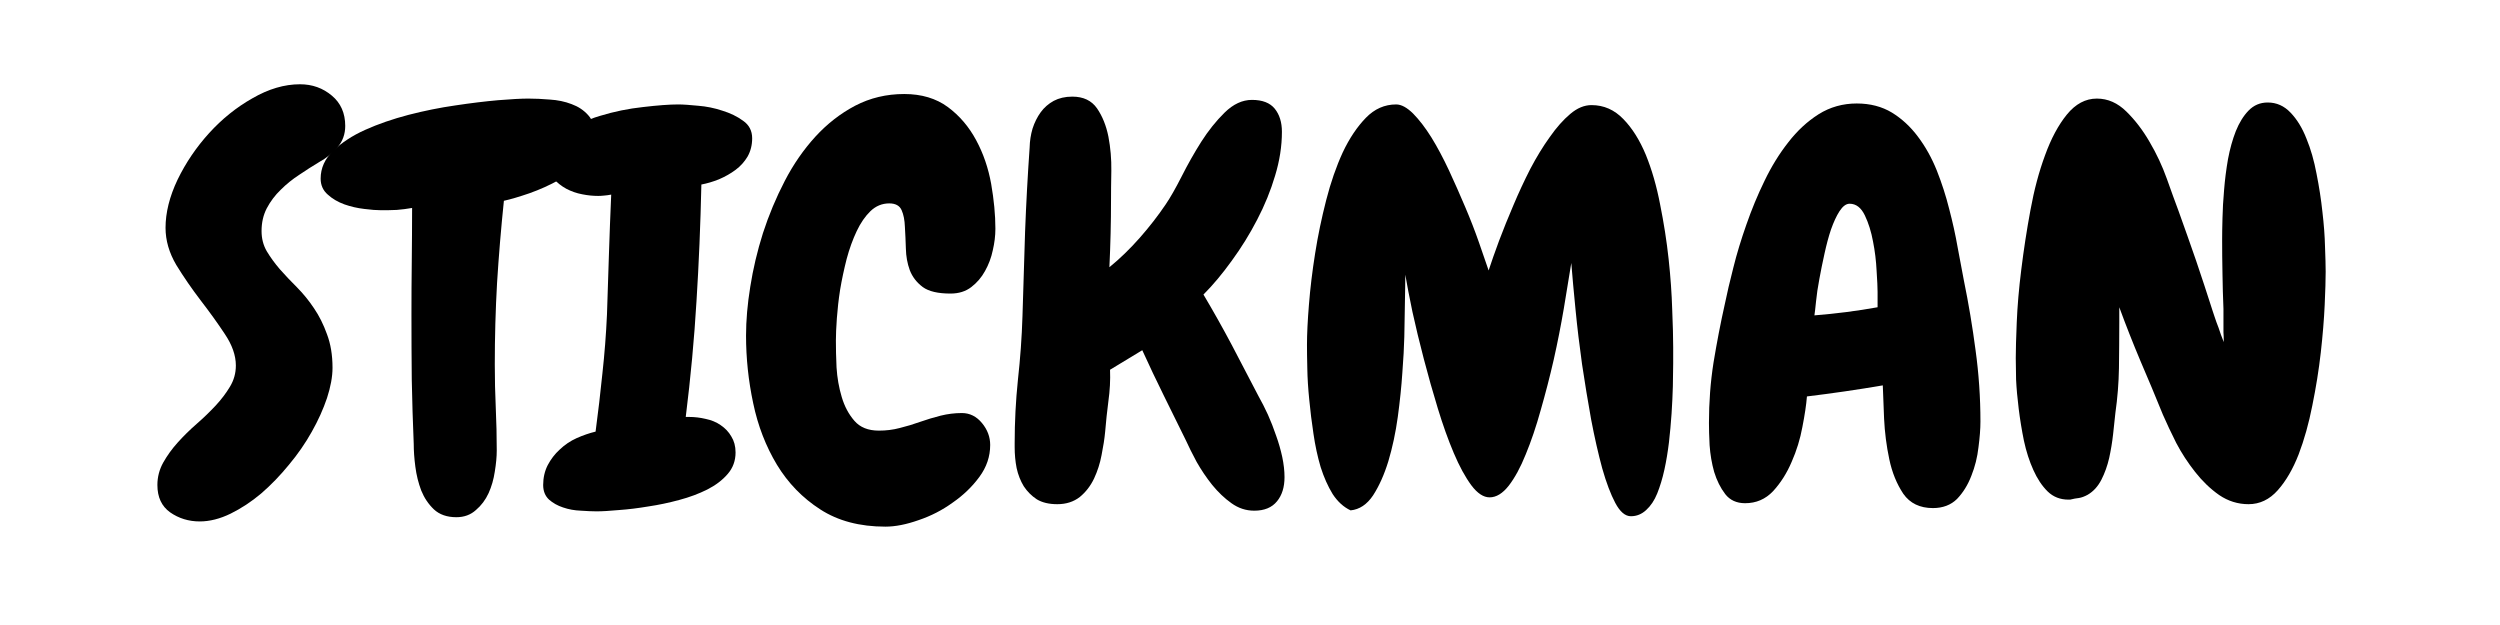 <svg xmlns="http://www.w3.org/2000/svg" xmlns:xlink="http://www.w3.org/1999/xlink" width="160" zoomAndPan="magnify" viewBox="0 0 120 30" height="40" preserveAspectRatio="xMidYMid meet" version="1.0"><defs><g/></defs><g fill="#000000" fill-opacity="1"><g transform="translate(7.43, 24.029)"><g><path d="M 9.141 -17.984 C 9.141 -17.586 9.016 -17.242 8.766 -16.953 C 8.523 -16.672 8.234 -16.438 7.891 -16.25 C 7.578 -16.062 7.258 -15.859 6.938 -15.641 C 6.613 -15.43 6.316 -15.191 6.047 -14.922 C 5.773 -14.66 5.551 -14.363 5.375 -14.031 C 5.207 -13.707 5.125 -13.344 5.125 -12.938 C 5.125 -12.582 5.207 -12.258 5.375 -11.969 C 5.551 -11.676 5.758 -11.391 6 -11.109 C 6.25 -10.828 6.523 -10.535 6.828 -10.234 C 7.129 -9.93 7.398 -9.598 7.641 -9.234 C 7.891 -8.867 8.098 -8.453 8.266 -7.984 C 8.441 -7.523 8.531 -6.988 8.531 -6.375 C 8.531 -5.945 8.441 -5.461 8.266 -4.922 C 8.086 -4.391 7.844 -3.848 7.531 -3.297 C 7.227 -2.754 6.863 -2.227 6.438 -1.719 C 6.02 -1.207 5.578 -0.75 5.109 -0.344 C 4.641 0.051 4.148 0.375 3.641 0.625 C 3.129 0.875 2.633 1 2.156 1 C 1.625 1 1.148 0.852 0.734 0.562 C 0.328 0.27 0.125 -0.164 0.125 -0.75 C 0.125 -1.133 0.219 -1.492 0.406 -1.828 C 0.594 -2.16 0.82 -2.477 1.094 -2.781 C 1.375 -3.094 1.68 -3.395 2.016 -3.688 C 2.348 -3.977 2.648 -4.27 2.922 -4.562 C 3.191 -4.852 3.422 -5.156 3.609 -5.469 C 3.797 -5.781 3.891 -6.117 3.891 -6.484 C 3.891 -6.973 3.711 -7.477 3.359 -8 C 3.016 -8.52 2.629 -9.055 2.203 -9.609 C 1.773 -10.172 1.383 -10.738 1.031 -11.312 C 0.688 -11.895 0.516 -12.488 0.516 -13.094 C 0.516 -13.82 0.707 -14.594 1.094 -15.406 C 1.488 -16.219 1.992 -16.961 2.609 -17.641 C 3.223 -18.316 3.914 -18.875 4.688 -19.312 C 5.457 -19.758 6.219 -19.984 6.969 -19.984 C 7.562 -19.984 8.07 -19.801 8.5 -19.438 C 8.926 -19.082 9.141 -18.598 9.141 -17.984 Z M 9.141 -17.984 "/></g></g></g><g fill="#000000" fill-opacity="1"><g transform="translate(16.703, 24.029)"><g><path d="M 11.859 -17.5 C 11.859 -17.07 11.691 -16.68 11.359 -16.328 C 11.023 -15.984 10.625 -15.676 10.156 -15.406 C 9.688 -15.145 9.203 -14.926 8.703 -14.75 C 8.211 -14.582 7.805 -14.461 7.484 -14.391 C 7.348 -13.078 7.238 -11.766 7.156 -10.453 C 7.082 -9.148 7.047 -7.844 7.047 -6.531 C 7.047 -5.832 7.062 -5.141 7.094 -4.453 C 7.125 -3.773 7.141 -3.094 7.141 -2.406 C 7.141 -2.102 7.109 -1.766 7.047 -1.391 C 6.992 -1.023 6.895 -0.68 6.75 -0.359 C 6.602 -0.035 6.398 0.234 6.141 0.453 C 5.891 0.68 5.578 0.797 5.203 0.797 C 4.754 0.797 4.395 0.672 4.125 0.422 C 3.863 0.172 3.66 -0.129 3.516 -0.484 C 3.379 -0.848 3.285 -1.227 3.234 -1.625 C 3.18 -2.031 3.156 -2.395 3.156 -2.719 C 3.113 -3.738 3.082 -4.766 3.062 -5.797 C 3.051 -6.836 3.047 -7.879 3.047 -8.922 C 3.047 -9.785 3.051 -10.633 3.062 -11.469 C 3.07 -12.312 3.078 -13.172 3.078 -14.047 C 2.836 -14.004 2.594 -13.973 2.344 -13.953 C 2.094 -13.941 1.844 -13.938 1.594 -13.938 C 1.383 -13.938 1.113 -13.957 0.781 -14 C 0.445 -14.039 0.129 -14.113 -0.172 -14.219 C -0.484 -14.332 -0.75 -14.488 -0.969 -14.688 C -1.195 -14.883 -1.312 -15.141 -1.312 -15.453 C -1.312 -15.961 -1.109 -16.41 -0.703 -16.797 C -0.305 -17.18 0.203 -17.516 0.828 -17.797 C 1.453 -18.078 2.145 -18.316 2.906 -18.516 C 3.664 -18.711 4.414 -18.863 5.156 -18.969 C 5.906 -19.082 6.586 -19.164 7.203 -19.219 C 7.828 -19.27 8.312 -19.297 8.656 -19.297 C 8.977 -19.297 9.32 -19.281 9.688 -19.25 C 10.062 -19.227 10.41 -19.156 10.734 -19.031 C 11.055 -18.914 11.32 -18.738 11.531 -18.5 C 11.75 -18.258 11.859 -17.926 11.859 -17.5 Z M 11.859 -17.5 "/></g></g></g><g fill="#000000" fill-opacity="1"><g transform="translate(26.463, 24.029)"><g><path d="M 9.641 -17.391 C 9.641 -17.066 9.566 -16.773 9.422 -16.516 C 9.273 -16.266 9.082 -16.051 8.844 -15.875 C 8.602 -15.695 8.336 -15.547 8.047 -15.422 C 7.754 -15.305 7.473 -15.223 7.203 -15.172 C 7.16 -13.234 7.082 -11.367 6.969 -9.578 C 6.863 -7.785 6.691 -5.93 6.453 -4.016 L 6.609 -4.016 C 6.879 -4.016 7.145 -3.984 7.406 -3.922 C 7.676 -3.867 7.914 -3.77 8.125 -3.625 C 8.344 -3.477 8.516 -3.297 8.641 -3.078 C 8.773 -2.867 8.844 -2.613 8.844 -2.312 C 8.844 -1.914 8.719 -1.57 8.469 -1.281 C 8.219 -0.988 7.891 -0.738 7.484 -0.531 C 7.086 -0.332 6.641 -0.164 6.141 -0.031 C 5.648 0.102 5.156 0.207 4.656 0.281 C 4.164 0.363 3.695 0.422 3.25 0.453 C 2.812 0.492 2.453 0.516 2.172 0.516 C 1.973 0.516 1.723 0.504 1.422 0.484 C 1.117 0.473 0.832 0.422 0.562 0.328 C 0.301 0.242 0.078 0.117 -0.109 -0.047 C -0.297 -0.223 -0.391 -0.457 -0.391 -0.75 C -0.391 -1.102 -0.316 -1.422 -0.172 -1.703 C -0.023 -1.984 0.164 -2.234 0.406 -2.453 C 0.645 -2.68 0.914 -2.863 1.219 -3 C 1.52 -3.133 1.82 -3.238 2.125 -3.312 C 2.25 -4.25 2.359 -5.18 2.453 -6.109 C 2.555 -7.035 2.629 -7.977 2.672 -8.938 C 2.703 -9.914 2.734 -10.879 2.766 -11.828 C 2.797 -12.773 2.832 -13.727 2.875 -14.688 C 2.75 -14.664 2.633 -14.648 2.531 -14.641 C 2.426 -14.629 2.332 -14.625 2.25 -14.625 C 2.008 -14.625 1.754 -14.648 1.484 -14.703 C 1.211 -14.754 0.957 -14.844 0.719 -14.969 C 0.477 -15.102 0.273 -15.266 0.109 -15.453 C -0.047 -15.641 -0.125 -15.879 -0.125 -16.172 C -0.125 -16.742 0.113 -17.219 0.594 -17.594 C 1.082 -17.977 1.664 -18.27 2.344 -18.469 C 3.02 -18.676 3.707 -18.816 4.406 -18.891 C 5.102 -18.973 5.664 -19.016 6.094 -19.016 C 6.332 -19.016 6.648 -18.992 7.047 -18.953 C 7.441 -18.922 7.828 -18.844 8.203 -18.719 C 8.586 -18.602 8.922 -18.441 9.203 -18.234 C 9.492 -18.035 9.641 -17.754 9.641 -17.391 Z M 9.641 -17.391 "/></g></g></g><g fill="#000000" fill-opacity="1"><g transform="translate(35.685, 24.029)"><g><path d="M 12.094 -13.047 C 12.094 -12.711 12.051 -12.367 11.969 -12.016 C 11.895 -11.66 11.77 -11.328 11.594 -11.016 C 11.426 -10.711 11.207 -10.457 10.938 -10.25 C 10.664 -10.039 10.332 -9.938 9.938 -9.938 C 9.344 -9.938 8.898 -10.039 8.609 -10.25 C 8.316 -10.469 8.109 -10.738 7.984 -11.062 C 7.867 -11.383 7.805 -11.727 7.797 -12.094 C 7.785 -12.469 7.77 -12.816 7.75 -13.141 C 7.738 -13.461 7.688 -13.727 7.594 -13.938 C 7.5 -14.156 7.301 -14.266 7 -14.266 C 6.656 -14.266 6.352 -14.141 6.094 -13.891 C 5.844 -13.648 5.625 -13.332 5.438 -12.938 C 5.25 -12.539 5.086 -12.094 4.953 -11.594 C 4.828 -11.102 4.723 -10.613 4.641 -10.125 C 4.566 -9.645 4.516 -9.188 4.484 -8.75 C 4.453 -8.312 4.438 -7.957 4.438 -7.688 C 4.438 -7.32 4.445 -6.891 4.469 -6.391 C 4.5 -5.898 4.582 -5.426 4.719 -4.969 C 4.852 -4.52 5.055 -4.141 5.328 -3.828 C 5.598 -3.516 5.988 -3.359 6.5 -3.359 C 6.844 -3.359 7.176 -3.398 7.5 -3.484 C 7.832 -3.566 8.16 -3.664 8.484 -3.781 C 8.805 -3.895 9.133 -3.992 9.469 -4.078 C 9.801 -4.16 10.141 -4.203 10.484 -4.203 C 10.867 -4.203 11.191 -4.039 11.453 -3.719 C 11.711 -3.406 11.844 -3.055 11.844 -2.672 C 11.844 -2.117 11.672 -1.609 11.328 -1.141 C 10.984 -0.672 10.555 -0.258 10.047 0.094 C 9.547 0.457 9 0.738 8.406 0.938 C 7.82 1.145 7.289 1.25 6.812 1.25 C 5.582 1.25 4.539 0.973 3.688 0.422 C 2.832 -0.129 2.141 -0.844 1.609 -1.719 C 1.078 -2.602 0.695 -3.586 0.469 -4.672 C 0.238 -5.754 0.125 -6.836 0.125 -7.922 C 0.125 -8.641 0.191 -9.422 0.328 -10.266 C 0.461 -11.117 0.664 -11.977 0.938 -12.844 C 1.219 -13.707 1.566 -14.539 1.984 -15.344 C 2.398 -16.145 2.891 -16.852 3.453 -17.469 C 4.016 -18.082 4.648 -18.578 5.359 -18.953 C 6.078 -19.328 6.863 -19.516 7.719 -19.516 C 8.551 -19.516 9.25 -19.305 9.812 -18.891 C 10.375 -18.473 10.828 -17.941 11.172 -17.297 C 11.516 -16.66 11.754 -15.961 11.891 -15.203 C 12.023 -14.441 12.094 -13.723 12.094 -13.047 Z M 12.094 -13.047 "/></g></g></g><g fill="#000000" fill-opacity="1"><g transform="translate(48.032, 24.029)"><g><path d="M 13.625 -1.125 C 13.625 -0.645 13.504 -0.258 13.266 0.031 C 13.023 0.332 12.66 0.484 12.172 0.484 C 11.773 0.484 11.41 0.363 11.078 0.125 C 10.742 -0.113 10.438 -0.406 10.156 -0.75 C 9.875 -1.102 9.625 -1.473 9.406 -1.859 C 9.195 -2.254 9.023 -2.598 8.891 -2.891 C 8.535 -3.609 8.18 -4.328 7.828 -5.047 C 7.473 -5.766 7.129 -6.488 6.797 -7.219 L 5.25 -6.281 C 5.27 -5.781 5.242 -5.281 5.172 -4.781 C 5.109 -4.289 5.055 -3.801 5.016 -3.312 C 4.984 -2.969 4.926 -2.594 4.844 -2.188 C 4.77 -1.789 4.648 -1.414 4.484 -1.062 C 4.316 -0.707 4.086 -0.41 3.797 -0.172 C 3.504 0.055 3.145 0.172 2.719 0.172 C 2.32 0.172 1.992 0.094 1.734 -0.062 C 1.484 -0.227 1.273 -0.438 1.109 -0.688 C 0.953 -0.945 0.836 -1.238 0.766 -1.562 C 0.703 -1.883 0.672 -2.219 0.672 -2.562 L 0.672 -2.766 C 0.672 -3.773 0.723 -4.785 0.828 -5.797 C 0.941 -6.816 1.016 -7.836 1.047 -8.859 C 1.086 -10.211 1.129 -11.562 1.172 -12.906 C 1.223 -14.258 1.297 -15.609 1.391 -16.953 C 1.398 -17.266 1.445 -17.566 1.531 -17.859 C 1.625 -18.148 1.754 -18.41 1.922 -18.641 C 2.086 -18.867 2.297 -19.051 2.547 -19.188 C 2.797 -19.32 3.094 -19.391 3.438 -19.391 C 3.969 -19.391 4.363 -19.203 4.625 -18.828 C 4.883 -18.453 5.066 -18 5.172 -17.469 C 5.273 -16.938 5.32 -16.391 5.312 -15.828 C 5.301 -15.266 5.297 -14.797 5.297 -14.422 C 5.297 -13.348 5.27 -12.273 5.219 -11.203 C 5.719 -11.609 6.203 -12.078 6.672 -12.609 C 7.141 -13.141 7.555 -13.676 7.922 -14.219 C 8.141 -14.539 8.395 -14.988 8.688 -15.562 C 8.977 -16.133 9.289 -16.688 9.625 -17.219 C 9.969 -17.758 10.344 -18.227 10.75 -18.625 C 11.164 -19.031 11.602 -19.234 12.062 -19.234 C 12.562 -19.234 12.926 -19.094 13.156 -18.812 C 13.383 -18.531 13.5 -18.16 13.5 -17.703 C 13.5 -17.016 13.391 -16.312 13.172 -15.594 C 12.961 -14.883 12.676 -14.18 12.312 -13.484 C 11.957 -12.797 11.551 -12.141 11.094 -11.516 C 10.645 -10.891 10.191 -10.348 9.734 -9.891 C 10.211 -9.086 10.664 -8.281 11.094 -7.469 C 11.52 -6.656 11.945 -5.836 12.375 -5.016 C 12.531 -4.742 12.68 -4.445 12.828 -4.125 C 12.973 -3.801 13.102 -3.469 13.219 -3.125 C 13.344 -2.781 13.441 -2.438 13.516 -2.094 C 13.586 -1.758 13.625 -1.438 13.625 -1.125 Z M 13.625 -1.125 "/></g></g></g><g fill="#000000" fill-opacity="1"><g transform="translate(61.813, 24.029)"><g><path d="M 18.297 -2.797 C 18.242 -2.348 18.172 -1.91 18.078 -1.484 C 17.984 -1.055 17.867 -0.676 17.734 -0.344 C 17.598 -0.008 17.422 0.254 17.203 0.453 C 16.992 0.648 16.75 0.75 16.469 0.75 C 16.195 0.75 15.945 0.535 15.719 0.109 C 15.5 -0.305 15.289 -0.859 15.094 -1.547 C 14.906 -2.242 14.727 -3.023 14.562 -3.891 C 14.406 -4.766 14.258 -5.648 14.125 -6.547 C 14 -7.441 13.895 -8.316 13.812 -9.172 C 13.727 -10.023 13.66 -10.77 13.609 -11.406 C 13.504 -10.75 13.383 -10.02 13.25 -9.219 C 13.113 -8.414 12.953 -7.598 12.766 -6.766 C 12.578 -5.941 12.367 -5.133 12.141 -4.344 C 11.922 -3.551 11.68 -2.844 11.422 -2.219 C 11.172 -1.594 10.898 -1.094 10.609 -0.719 C 10.316 -0.344 10.008 -0.156 9.688 -0.156 C 9.395 -0.156 9.102 -0.348 8.812 -0.734 C 8.52 -1.129 8.238 -1.645 7.969 -2.281 C 7.695 -2.926 7.441 -3.641 7.203 -4.422 C 6.961 -5.211 6.738 -6.004 6.531 -6.797 C 6.32 -7.598 6.141 -8.352 5.984 -9.062 C 5.836 -9.77 5.723 -10.363 5.641 -10.844 C 5.641 -10.477 5.633 -10.078 5.625 -9.641 C 5.613 -9.211 5.609 -8.898 5.609 -8.703 C 5.609 -8.617 5.602 -8.336 5.594 -7.859 C 5.582 -7.379 5.551 -6.805 5.5 -6.141 C 5.457 -5.484 5.383 -4.773 5.281 -4.016 C 5.176 -3.254 5.023 -2.547 4.828 -1.891 C 4.629 -1.242 4.383 -0.695 4.094 -0.25 C 3.801 0.188 3.441 0.426 3.016 0.469 C 2.68 0.312 2.395 0.051 2.156 -0.312 C 1.926 -0.688 1.734 -1.117 1.578 -1.609 C 1.43 -2.109 1.316 -2.641 1.234 -3.203 C 1.148 -3.766 1.082 -4.312 1.031 -4.844 C 0.977 -5.383 0.945 -5.883 0.938 -6.344 C 0.926 -6.812 0.922 -7.191 0.922 -7.484 C 0.922 -7.992 0.953 -8.633 1.016 -9.406 C 1.078 -10.188 1.176 -11.004 1.312 -11.859 C 1.445 -12.711 1.625 -13.566 1.844 -14.422 C 2.062 -15.273 2.328 -16.039 2.641 -16.719 C 2.961 -17.395 3.332 -17.945 3.75 -18.375 C 4.164 -18.801 4.648 -19.016 5.203 -19.016 C 5.453 -19.016 5.723 -18.867 6.016 -18.578 C 6.305 -18.285 6.598 -17.906 6.891 -17.438 C 7.18 -16.969 7.461 -16.441 7.734 -15.859 C 8.004 -15.273 8.266 -14.688 8.516 -14.094 C 8.766 -13.508 8.984 -12.945 9.172 -12.406 C 9.359 -11.875 9.516 -11.422 9.641 -11.047 C 9.773 -11.453 9.941 -11.926 10.141 -12.469 C 10.348 -13.02 10.578 -13.586 10.828 -14.172 C 11.078 -14.766 11.348 -15.348 11.641 -15.922 C 11.941 -16.492 12.254 -17.004 12.578 -17.453 C 12.898 -17.91 13.227 -18.281 13.562 -18.562 C 13.895 -18.844 14.234 -18.984 14.578 -18.984 C 15.172 -18.984 15.68 -18.758 16.109 -18.312 C 16.535 -17.875 16.895 -17.301 17.188 -16.594 C 17.477 -15.883 17.707 -15.086 17.875 -14.203 C 18.051 -13.328 18.188 -12.457 18.281 -11.594 C 18.375 -10.727 18.43 -9.922 18.453 -9.172 C 18.484 -8.422 18.5 -7.816 18.5 -7.359 C 18.5 -7.172 18.5 -6.91 18.5 -6.578 C 18.5 -6.254 18.492 -5.891 18.484 -5.484 C 18.473 -5.078 18.453 -4.641 18.422 -4.172 C 18.391 -3.711 18.348 -3.254 18.297 -2.797 Z M 18.297 -2.797 "/></g></g></g><g fill="#000000" fill-opacity="1"><g transform="translate(81.358, 24.029)"><g><path d="M 13.703 -3.797 C 13.703 -3.453 13.672 -3.039 13.609 -2.562 C 13.555 -2.082 13.441 -1.625 13.266 -1.188 C 13.098 -0.75 12.867 -0.379 12.578 -0.078 C 12.285 0.211 11.898 0.359 11.422 0.359 C 10.797 0.359 10.32 0.129 10 -0.328 C 9.688 -0.797 9.461 -1.348 9.328 -1.984 C 9.191 -2.629 9.109 -3.281 9.078 -3.938 C 9.055 -4.602 9.035 -5.133 9.016 -5.531 C 7.785 -5.32 6.57 -5.145 5.375 -5 C 5.344 -4.602 5.27 -4.113 5.156 -3.531 C 5.051 -2.957 4.879 -2.398 4.641 -1.859 C 4.41 -1.316 4.113 -0.848 3.75 -0.453 C 3.383 -0.066 2.938 0.125 2.406 0.125 C 2 0.125 1.68 -0.02 1.453 -0.312 C 1.223 -0.613 1.047 -0.969 0.922 -1.375 C 0.805 -1.789 0.734 -2.219 0.703 -2.656 C 0.68 -3.094 0.672 -3.453 0.672 -3.734 C 0.672 -4.711 0.742 -5.676 0.891 -6.625 C 1.047 -7.57 1.227 -8.516 1.438 -9.453 C 1.539 -9.953 1.676 -10.531 1.844 -11.188 C 2.008 -11.852 2.219 -12.539 2.469 -13.25 C 2.719 -13.969 3.008 -14.672 3.344 -15.359 C 3.676 -16.047 4.055 -16.66 4.484 -17.203 C 4.91 -17.754 5.395 -18.203 5.938 -18.547 C 6.488 -18.891 7.098 -19.062 7.766 -19.062 C 8.41 -19.062 8.973 -18.914 9.453 -18.625 C 9.93 -18.332 10.348 -17.945 10.703 -17.469 C 11.066 -16.988 11.367 -16.445 11.609 -15.844 C 11.848 -15.238 12.047 -14.625 12.203 -14 C 12.367 -13.375 12.504 -12.758 12.609 -12.156 C 12.723 -11.562 12.82 -11.035 12.906 -10.578 C 13.133 -9.473 13.32 -8.352 13.469 -7.219 C 13.625 -6.082 13.703 -4.941 13.703 -3.797 Z M 8.766 -10.016 C 8.766 -10.223 8.75 -10.562 8.719 -11.031 C 8.695 -11.5 8.641 -11.969 8.547 -12.438 C 8.461 -12.906 8.332 -13.32 8.156 -13.688 C 7.977 -14.062 7.734 -14.25 7.422 -14.25 C 7.254 -14.25 7.094 -14.129 6.938 -13.891 C 6.789 -13.66 6.656 -13.367 6.531 -13.016 C 6.414 -12.672 6.312 -12.285 6.219 -11.859 C 6.125 -11.43 6.039 -11.02 5.969 -10.625 C 5.895 -10.238 5.844 -9.883 5.812 -9.562 C 5.781 -9.25 5.754 -9.023 5.734 -8.891 C 6.766 -8.973 7.773 -9.102 8.766 -9.281 Z M 8.766 -10.016 "/></g></g></g><g fill="#000000" fill-opacity="1"><g transform="translate(95.96, 24.029)"><g><path d="M 15.672 -10.984 C 15.672 -10.609 15.656 -10.078 15.625 -9.391 C 15.594 -8.703 15.531 -7.941 15.438 -7.109 C 15.344 -6.273 15.207 -5.426 15.031 -4.562 C 14.863 -3.707 14.645 -2.926 14.375 -2.219 C 14.102 -1.52 13.77 -0.945 13.375 -0.5 C 12.977 -0.051 12.508 0.172 11.969 0.172 C 11.457 0.172 10.988 0.023 10.562 -0.266 C 10.133 -0.566 9.75 -0.938 9.406 -1.375 C 9.062 -1.812 8.758 -2.273 8.5 -2.766 C 8.25 -3.266 8.035 -3.719 7.859 -4.125 C 7.504 -5 7.145 -5.859 6.781 -6.703 C 6.426 -7.547 6.086 -8.406 5.766 -9.281 L 5.766 -8.562 C 5.766 -7.82 5.758 -7.086 5.75 -6.359 C 5.738 -5.641 5.68 -4.922 5.578 -4.203 C 5.547 -3.91 5.508 -3.57 5.469 -3.188 C 5.426 -2.801 5.363 -2.422 5.281 -2.047 C 5.195 -1.672 5.07 -1.32 4.906 -1 C 4.738 -0.676 4.52 -0.438 4.25 -0.281 C 4.094 -0.195 3.953 -0.145 3.828 -0.125 C 3.703 -0.113 3.562 -0.086 3.406 -0.047 L 3.328 -0.047 C 2.93 -0.047 2.598 -0.176 2.328 -0.438 C 2.055 -0.707 1.828 -1.051 1.641 -1.469 C 1.453 -1.883 1.301 -2.352 1.188 -2.875 C 1.082 -3.395 1 -3.906 0.938 -4.406 C 0.875 -4.914 0.832 -5.383 0.812 -5.812 C 0.801 -6.238 0.797 -6.582 0.797 -6.844 C 0.797 -7.227 0.812 -7.801 0.844 -8.562 C 0.875 -9.32 0.945 -10.164 1.062 -11.094 C 1.176 -12.02 1.32 -12.969 1.5 -13.938 C 1.676 -14.906 1.91 -15.785 2.203 -16.578 C 2.492 -17.379 2.844 -18.031 3.25 -18.531 C 3.664 -19.039 4.145 -19.297 4.688 -19.297 C 5.219 -19.297 5.691 -19.086 6.109 -18.672 C 6.523 -18.266 6.895 -17.781 7.219 -17.219 C 7.551 -16.656 7.828 -16.066 8.047 -15.453 C 8.266 -14.836 8.453 -14.32 8.609 -13.906 C 8.898 -13.102 9.18 -12.305 9.453 -11.516 C 9.723 -10.723 9.988 -9.914 10.25 -9.094 C 10.258 -9.062 10.289 -8.969 10.344 -8.812 C 10.395 -8.656 10.457 -8.484 10.531 -8.297 C 10.594 -8.098 10.676 -7.867 10.781 -7.609 C 10.781 -7.828 10.773 -7.984 10.766 -8.078 C 10.766 -8.172 10.766 -8.254 10.766 -8.328 C 10.766 -8.41 10.766 -8.508 10.766 -8.625 C 10.766 -8.75 10.766 -8.941 10.766 -9.203 C 10.742 -9.766 10.727 -10.328 10.719 -10.891 C 10.707 -11.453 10.703 -12.004 10.703 -12.547 C 10.703 -12.785 10.707 -13.117 10.719 -13.547 C 10.727 -13.973 10.754 -14.43 10.797 -14.922 C 10.836 -15.41 10.898 -15.898 10.984 -16.391 C 11.078 -16.891 11.203 -17.336 11.359 -17.734 C 11.523 -18.141 11.727 -18.469 11.969 -18.719 C 12.219 -18.977 12.523 -19.109 12.891 -19.109 C 13.316 -19.109 13.68 -18.945 13.984 -18.625 C 14.297 -18.301 14.551 -17.883 14.75 -17.375 C 14.957 -16.875 15.117 -16.312 15.234 -15.688 C 15.359 -15.062 15.453 -14.453 15.516 -13.859 C 15.586 -13.266 15.629 -12.707 15.641 -12.188 C 15.66 -11.676 15.672 -11.273 15.672 -10.984 Z M 15.672 -10.984 "/></g></g></g></svg>